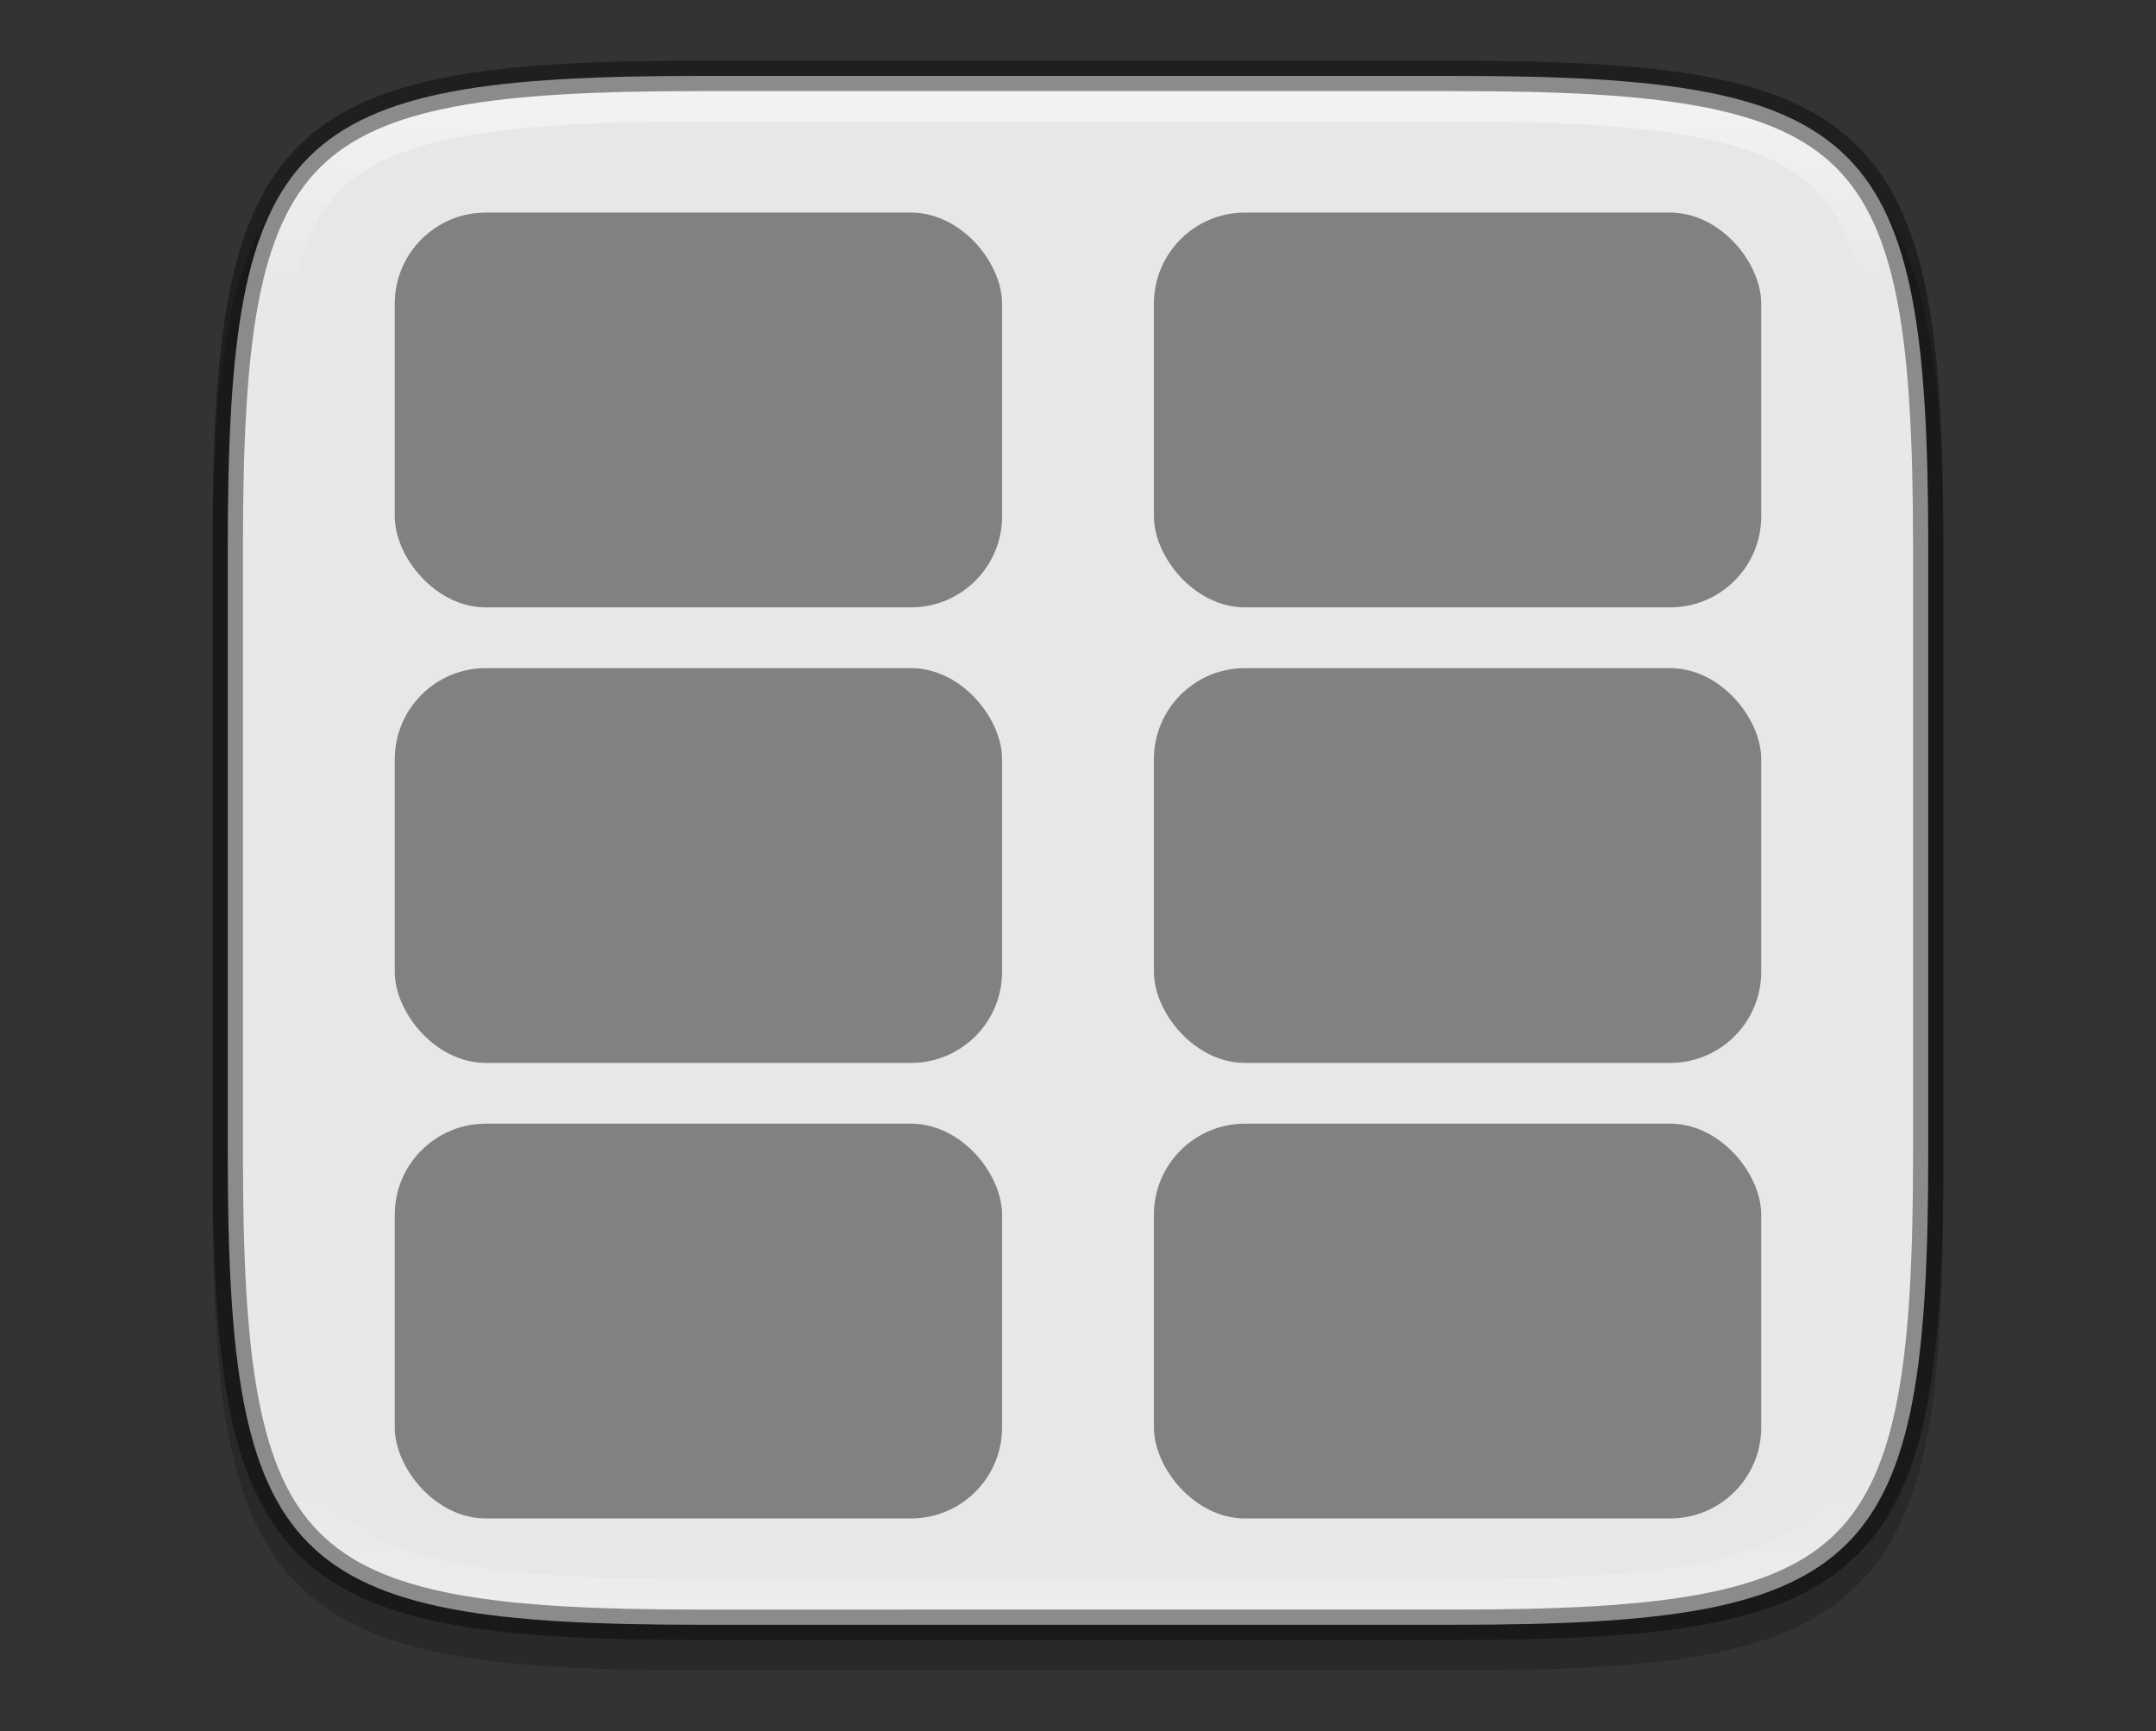 <?xml version="1.0" encoding="UTF-8" standalone="no"?>
<svg
   xmlns:dc="http://purl.org/dc/elements/1.1/"
   xmlns:cc="http://creativecommons.org/ns#"
   xmlns:rdf="http://www.w3.org/1999/02/22-rdf-syntax-ns#"
   xmlns:svg="http://www.w3.org/2000/svg"
   xmlns="http://www.w3.org/2000/svg"
   xmlns:xlink="http://www.w3.org/1999/xlink"
   xmlns:sodipodi="http://sodipodi.sourceforge.net/DTD/sodipodi-0.dtd"
   xmlns:inkscape="http://www.inkscape.org/namespaces/inkscape"
   height="57"
   viewBox="0 0 71 57"
   width="71"
   version="1.1"
   id="svg29"
   sodipodi:docname="foilh06.svg"
   inkscape:version="0.92.4 (5da689c313, 2019-01-14)"
   inkscape:export-filename="/home/jupiter007/Libreoffice yaru theme/build/sd/res/foilh06.png"
   inkscape:export-xdpi="96"
   inkscape:export-ydpi="96">
  <rect x="0" y="0" width="71" height="57" fill="#333333" stroke="none"/>
  <defs
     id="defs33">
    <linearGradient
       inkscape:collect="always"
       xlink:href="#linearGradient927"
       id="linearGradient929"
       x1="168"
       y1="234"
       x2="168"
       y2="284"
       gradientUnits="userSpaceOnUse"
       gradientTransform="matrix(-1,0,0,1,203,-231)" />
    <linearGradient
       inkscape:collect="always"
       id="linearGradient927">
      <stop
         style="stop-color:#ffffff;stop-opacity:1;"
         offset="0"
         id="stop923" />
      <stop
         id="stop933"
         offset="0.125"
         style="stop-color:#ffffff;stop-opacity:0.098" />
      <stop
         id="stop931"
         offset="0.925"
         style="stop-color:#ffffff;stop-opacity:0.098" />
      <stop
         style="stop-color:#ffffff;stop-opacity:0.498"
         offset="1"
         id="stop925" />
    </linearGradient>
  </defs>
  <sodipodi:namedview
     pagecolor="#ffffff"
     bordercolor="#666666"
     borderopacity="1"
     objecttolerance="10"
     gridtolerance="10"
     guidetolerance="10"
     inkscape:pageopacity="0"
     inkscape:pageshadow="2"
     inkscape:window-width="1920"
     inkscape:window-height="1011"
     id="namedview31"
     showgrid="true"
     inkscape:zoom="11.710681"
     inkscape:cx="38.566966"
     inkscape:cy="36.142151"
     inkscape:window-x="0"
     inkscape:window-y="32"
     inkscape:window-maximized="1"
     inkscape:current-layer="svg29">
    <inkscape:grid
       type="xygrid"
       id="grid868" />
  </sodipodi:namedview>
  <linearGradient
     id="a"
     gradientTransform="matrix(1.033 0 0 1.043 -25.667 -41.662)"
     gradientUnits="userSpaceOnUse"
     x1="798"
     x2="798"
     y1="958.219"
     y2="912.219">
    <stop
       offset="0"
       stop-color="#bdc3c7"
       id="stop2" />
    <stop
       offset="1"
       stop-color="#dadfe1"
       id="stop4" />
  </linearGradient>
  <linearGradient
     id="b"
     gradientTransform="matrix(1.038 0 0 1.379 -.308 -15.828)"
     gradientUnits="userSpaceOnUse"
     x1="34"
     x2="34"
     y1="47"
     y2="18">
    <stop
       offset="0"
       stop-color="#5e6b78"
       id="stop7" />
    <stop
       offset="1"
       stop-color="#768492"
       id="stop9" />
  </linearGradient>
  <linearGradient
     id="c"
     gradientUnits="userSpaceOnUse"
     x1="777"
     x2="817"
     y1="914.219"
     y2="954.219">
    <stop
       offset="0"
       stop-color="#383e51"
       id="stop12" />
    <stop
       offset="1"
       stop-color="#655c6f"
       stop-opacity="0"
       id="stop14" />
  </linearGradient>
  <path
     style="color:#000000;font-style:normal;font-variant:normal;font-weight:normal;font-stretch:normal;font-size:medium;line-height:normal;font-family:sans-serif;font-variant-ligatures:normal;font-variant-position:normal;font-variant-caps:normal;font-variant-numeric:normal;font-variant-alternates:normal;font-feature-settings:normal;text-indent:0;text-align:start;text-decoration:none;text-decoration-line:none;text-decoration-style:solid;text-decoration-color:#000000;letter-spacing:normal;word-spacing:normal;text-transform:none;writing-mode:lr-tb;direction:ltr;text-orientation:mixed;dominant-baseline:auto;baseline-shift:baseline;text-anchor:start;white-space:normal;shape-padding:0;clip-rule:nonzero;display:inline;overflow:visible;visibility:visible;opacity:0.2;isolation:auto;mix-blend-mode:normal;color-interpolation:sRGB;color-interpolation-filters:linearRGB;solid-color:#000000;solid-opacity:1;vector-effect:none;fill:#000000;fill-opacity:1;fill-rule:nonzero;stroke:none;stroke-width:1;stroke-linecap:round;stroke-linejoin:round;stroke-miterlimit:4;stroke-dasharray:none;stroke-dashoffset:0;stroke-opacity:1;color-rendering:auto;image-rendering:auto;shape-rendering:auto;text-rendering:auto;enable-background:accumulate"
     d="m 47.932,3 c 6.835,0 10.873,0.449 13.246,2.818 2.373,2.37 2.822,6.404 2.822,13.232 V 38.95 c 0,6.828 -0.449,10.863 -2.822,13.232 -2.373,2.37 -6.412,2.818 -13.246,2.818 H 23.068 c -6.835,0 -10.873,-0.449 -13.246,-2.818 C 7.449,49.812 7,45.778 7,38.95 V 19.05 c 0,-6.828 0.449,-10.863 2.822,-13.232 2.373,-2.37 6.412,-2.818 13.246,-2.818 z"
     id="path907"
     inkscape:connector-curvature="0"
     sodipodi:nodetypes="scsscsscsscss" />
  <path
     sodipodi:nodetypes="sssssssss"
     inkscape:connector-curvature="0"
     id="path888"
     d="m 47.932,2.5 c 13.622,0 15.568,1.942 15.568,15.551 v 19.899 c 0,13.609 -1.947,15.551 -15.568,15.551 H 23.068 c -13.622,0 -15.568,-1.942 -15.568,-15.551 V 18.05 c 0,-13.609 1.947,-15.551 15.568,-15.551 z"
     style="display:inline;opacity:1;fill:#e7e7e7;fill-opacity:1;stroke:none;stroke-width:2;stroke-linecap:round;stroke-linejoin:round;stroke-miterlimit:4;stroke-dasharray:none;stroke-dashoffset:0;stroke-opacity:1;enable-background:new" />
  <path
     style="color:#000000;font-style:normal;font-variant:normal;font-weight:normal;font-stretch:normal;font-size:medium;line-height:normal;font-family:sans-serif;font-variant-ligatures:normal;font-variant-position:normal;font-variant-caps:normal;font-variant-numeric:normal;font-variant-alternates:normal;font-feature-settings:normal;text-indent:0;text-align:start;text-decoration:none;text-decoration-line:none;text-decoration-style:solid;text-decoration-color:#000000;letter-spacing:normal;word-spacing:normal;text-transform:none;writing-mode:lr-tb;direction:ltr;text-orientation:mixed;dominant-baseline:auto;baseline-shift:baseline;text-anchor:start;white-space:normal;shape-padding:0;clip-rule:nonzero;display:inline;overflow:visible;visibility:visible;opacity:0.5;isolation:auto;mix-blend-mode:normal;color-interpolation:sRGB;color-interpolation-filters:linearRGB;solid-color:#000000;solid-opacity:1;vector-effect:none;fill:none;fill-opacity:1;fill-rule:nonzero;stroke:url(#linearGradient929);stroke-width:1;stroke-linecap:round;stroke-linejoin:round;stroke-miterlimit:4;stroke-dasharray:none;stroke-dashoffset:0;stroke-opacity:1;color-rendering:auto;image-rendering:auto;shape-rendering:auto;text-rendering:auto;enable-background:accumulate"
     d="M 47.932,3.5 H 23.068 c -6.763,0 -10.363,0.559 -12.186,2.379 -1.822,1.82 -2.383,5.415 -2.383,12.172 v 19.899 c 0,6.757 0.56,10.352 2.383,12.172 1.822,1.82 5.422,2.379 12.186,2.379 h 24.863 c 6.763,0 10.363,-0.559 12.186,-2.379 C 61.94,48.301 62.5,44.706 62.5,37.95 V 18.05 c 0,-6.757 -0.56,-10.352 -2.383,-12.172 C 58.295,4.058 54.695,3.5 47.932,3.5 Z"
     id="path911"
     inkscape:connector-curvature="0"
     sodipodi:nodetypes="sssssssssssss" />
  <path
     style="display:inline;opacity:0.4;fill:none;fill-opacity:1;stroke:#000000;stroke-width:1;stroke-linecap:round;stroke-linejoin:round;stroke-miterlimit:4;stroke-dasharray:none;stroke-dashoffset:0;stroke-opacity:1;enable-background:new"
     d="m 47.932,2.5 c 13.622,0 15.568,1.942 15.568,15.551 v 19.899 c 0,13.609 -1.947,15.551 -15.568,15.551 H 23.068 c -13.622,0 -15.568,-1.942 -15.568,-15.551 V 18.05 c 0,-13.609 1.947,-15.551 15.568,-15.551 z"
     id="path892"
     inkscape:connector-curvature="0"
     sodipodi:nodetypes="sssssssss" />
  <rect
     style="opacity:0.988;fill:#808080;fill-opacity:1;fill-rule:nonzero;stroke:none;stroke-width:1.1;stroke-linecap:butt;stroke-linejoin:round;stroke-miterlimit:4;stroke-dasharray:none;stroke-dashoffset:0;stroke-opacity:1"
     id="rect882"
     width="20"
     height="13"
     x="13"
     y="7"
     ry="3" />
  <rect
     ry="3"
     y="22"
     x="13"
     height="13"
     width="20"
     id="rect886"
     style="opacity:0.988;fill:#808080;fill-opacity:1;fill-rule:nonzero;stroke:none;stroke-width:1.1;stroke-linecap:butt;stroke-linejoin:round;stroke-miterlimit:4;stroke-dasharray:none;stroke-dashoffset:0;stroke-opacity:1" />
  <rect
     style="opacity:0.988;fill:#808080;fill-opacity:1;fill-rule:nonzero;stroke:none;stroke-width:1.1;stroke-linecap:butt;stroke-linejoin:round;stroke-miterlimit:4;stroke-dasharray:none;stroke-dashoffset:0;stroke-opacity:1"
     id="rect888"
     width="20"
     height="13"
     x="13"
     y="37"
     ry="3" />
  <rect
     ry="3"
     y="37"
     x="38"
     height="13"
     width="20"
     id="rect890"
     style="opacity:0.988;fill:#808080;fill-opacity:1;fill-rule:nonzero;stroke:none;stroke-width:1.1;stroke-linecap:butt;stroke-linejoin:round;stroke-miterlimit:4;stroke-dasharray:none;stroke-dashoffset:0;stroke-opacity:1" />
  <rect
     style="opacity:0.988;fill:#808080;fill-opacity:1;fill-rule:nonzero;stroke:none;stroke-width:1.1;stroke-linecap:butt;stroke-linejoin:round;stroke-miterlimit:4;stroke-dasharray:none;stroke-dashoffset:0;stroke-opacity:1"
     id="rect892"
     width="20"
     height="13"
     x="38"
     y="22"
     ry="3" />
  <rect
     ry="3"
     y="7"
     x="38"
     height="13"
     width="20"
     id="rect894"
     style="opacity:0.988;fill:#808080;fill-opacity:1;fill-rule:nonzero;stroke:none;stroke-width:1.1;stroke-linecap:butt;stroke-linejoin:round;stroke-miterlimit:4;stroke-dasharray:none;stroke-dashoffset:0;stroke-opacity:1" />
</svg>
